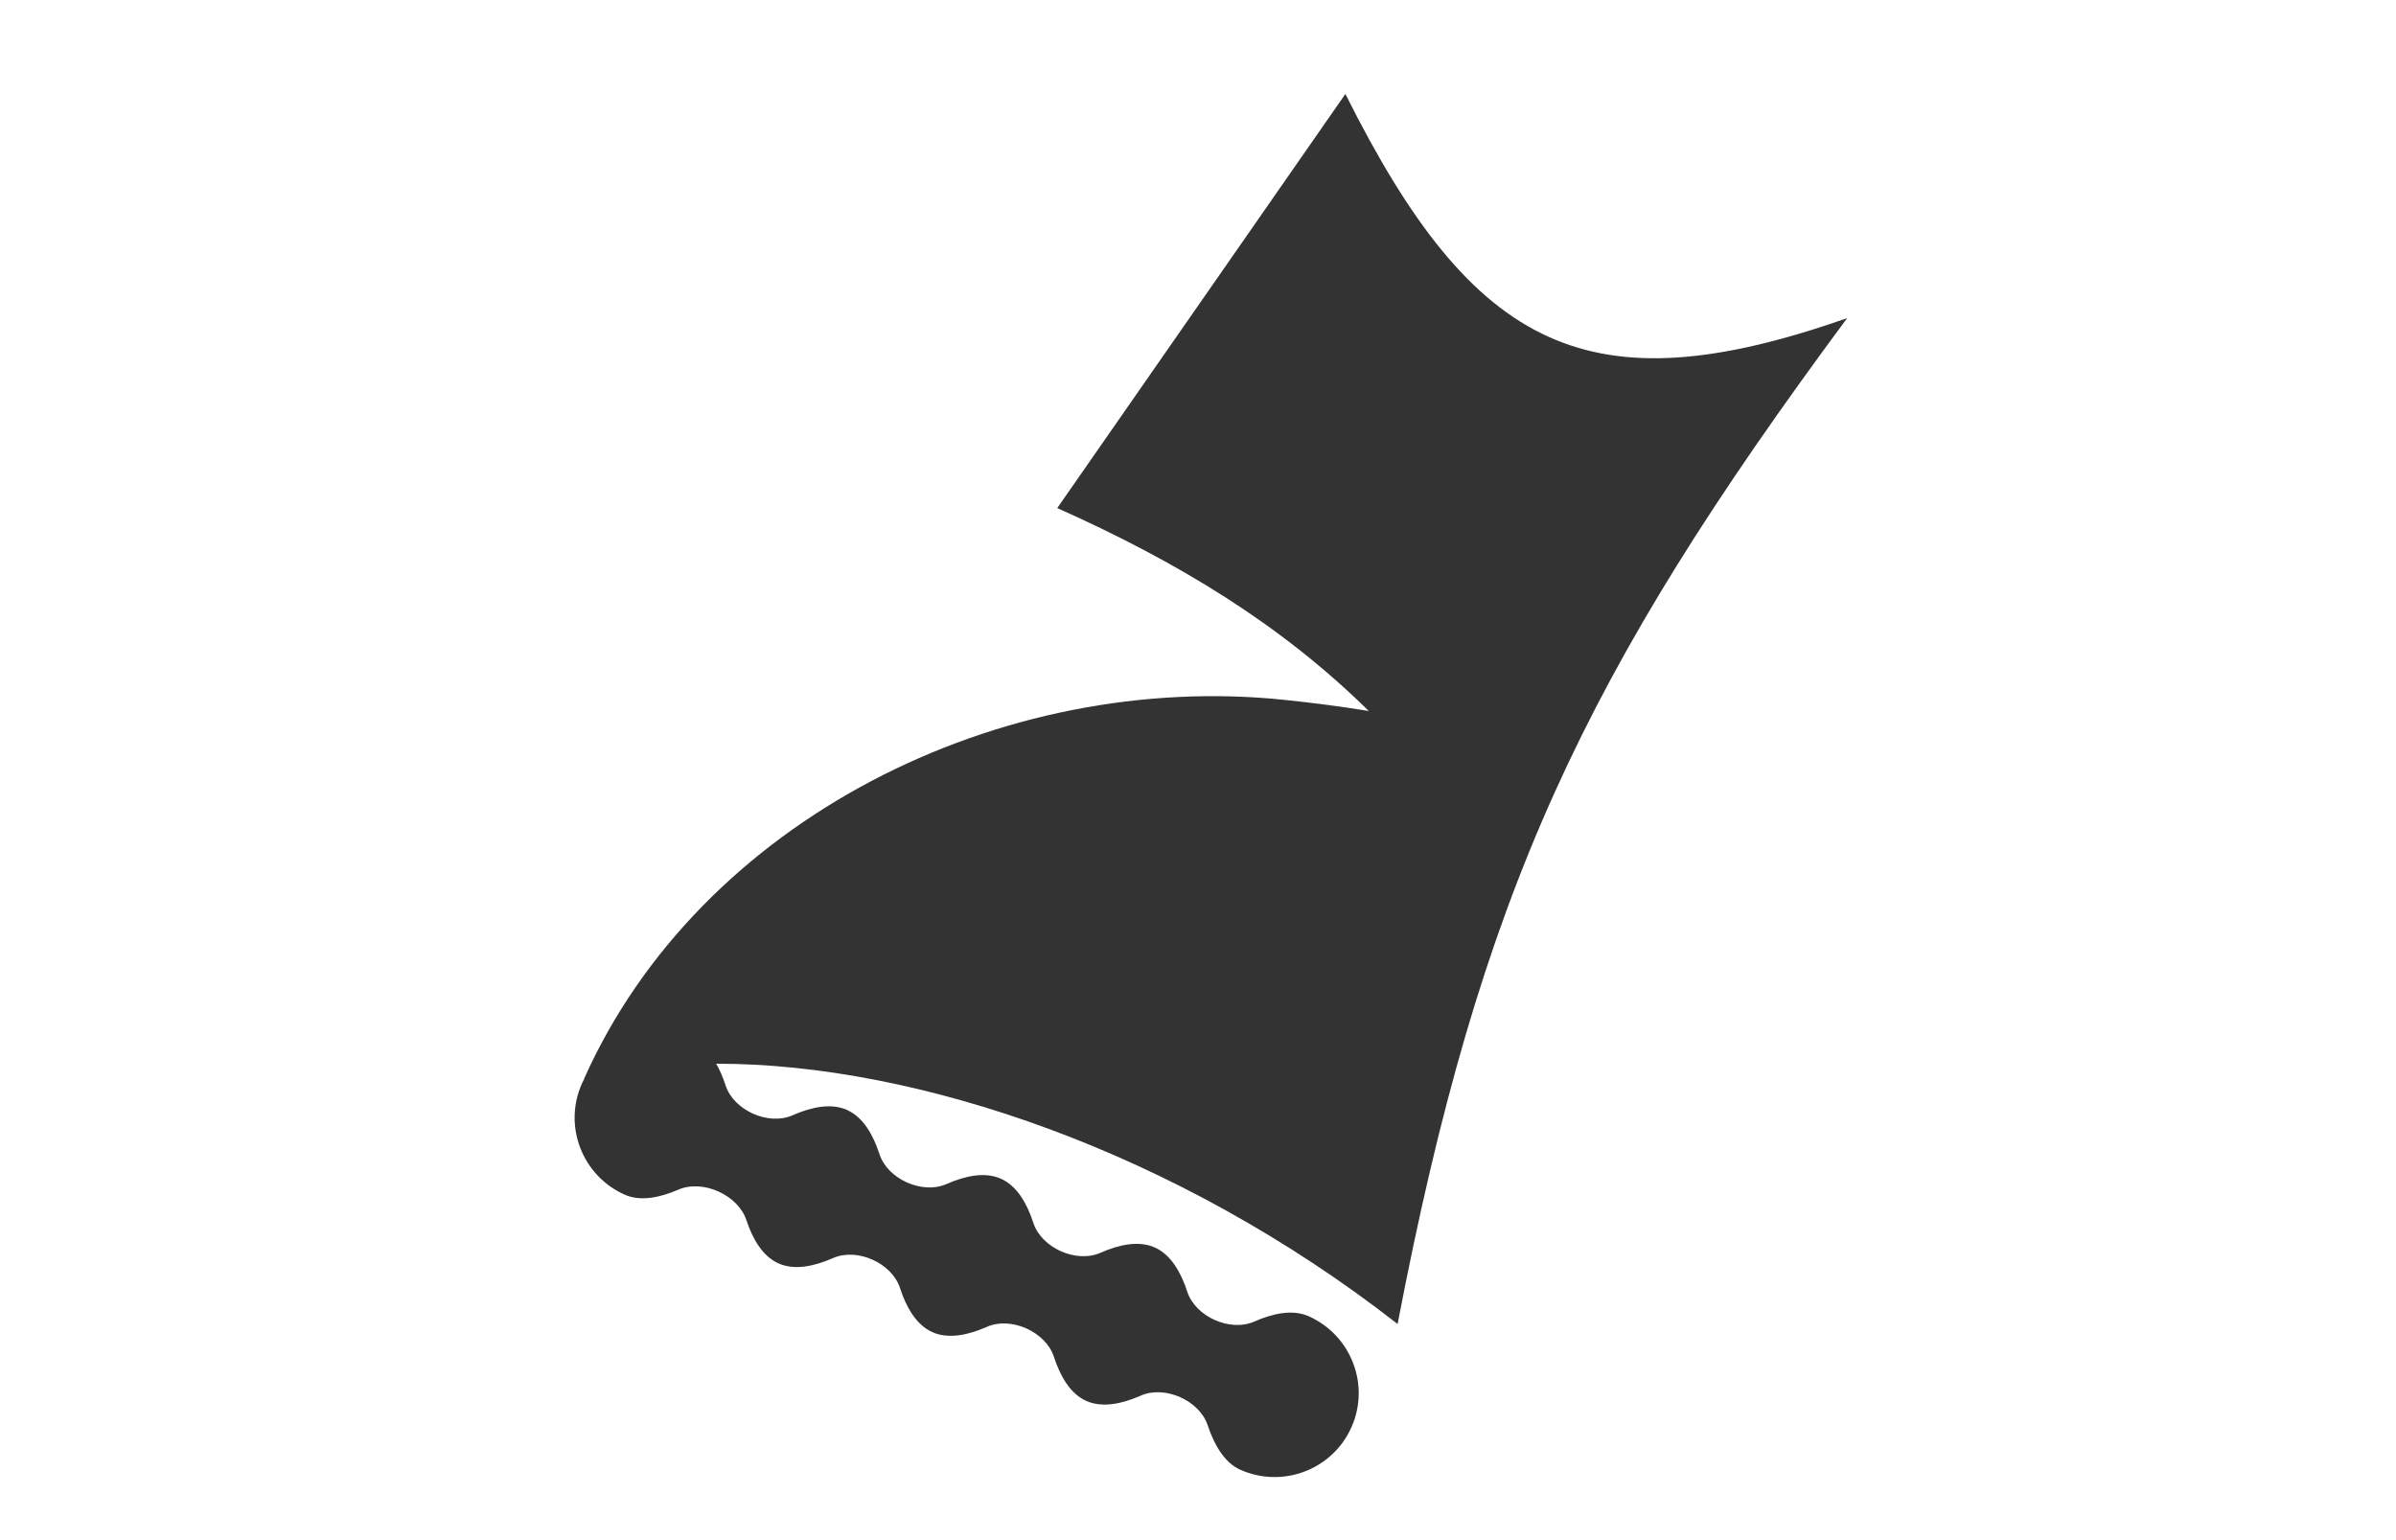 <svg width="1400" height="900" viewBox="0 0 1400 900" fill="none" xmlns="http://www.w3.org/2000/svg">
<rect x="0" y="0" width="1400" height="900" fill="#333333" stroke="none"/>
<path fill-rule="evenodd" clip-rule="evenodd" d="M1400 0H0V900H1400V0ZM617.768 296.892L786.125 54.907C861.445 205.71 928.989 238.547 1079.29 185.92C924.999 394.171 864.949 521.905 816.624 773.692C687.776 673.128 536.247 621.488 418.473 621.596C420.708 625.457 422.509 629.787 423.96 634.256C428.703 648.865 449.038 657.953 463.085 651.741C473.892 646.962 485.525 644.416 494.947 648.626C504.369 652.837 510.232 663.202 513.881 674.441C518.624 689.05 538.959 698.137 553.006 691.925C563.813 687.146 575.446 684.6 584.868 688.811C594.288 693.021 600.151 703.382 603.798 714.619C608.542 729.231 628.884 738.321 642.934 732.108C653.739 727.33 665.368 724.786 674.789 728.996C684.211 733.206 690.074 743.571 693.723 754.81C698.466 769.419 718.793 778.503 732.84 772.291C743.647 767.512 755.288 764.97 764.71 769.18C789.541 780.277 800.694 809.339 789.63 834.096C778.567 858.853 749.468 869.928 724.637 858.831C715.366 854.688 709.371 844.05 705.711 833.02C700.968 818.411 680.633 809.324 666.586 815.535C655.779 820.315 644.146 822.861 634.723 818.65C625.303 814.44 619.441 804.079 615.793 792.842C611.049 778.23 590.707 769.139 576.657 775.352C565.853 780.131 554.223 782.675 544.802 778.465C535.38 774.255 529.517 763.89 525.868 752.651C521.126 738.042 500.791 728.954 486.744 735.166C475.936 739.945 464.303 742.491 454.881 738.281C445.61 734.137 439.785 724.035 436.124 713.005C431.218 698.218 410.592 689.001 396.303 695.209C385.644 699.84 374.232 702.239 364.961 698.096C340.13 686.999 328.969 657.934 340.033 633.176C340.459 632.223 340.912 631.29 341.39 630.377L341.27 630.407C409.043 478.753 585.194 391.577 750.831 409.012C766.93 410.706 783.187 412.765 799.78 415.481C748.23 364.657 687.829 328.202 617.768 296.892Z" fill="white"/>
</svg>
